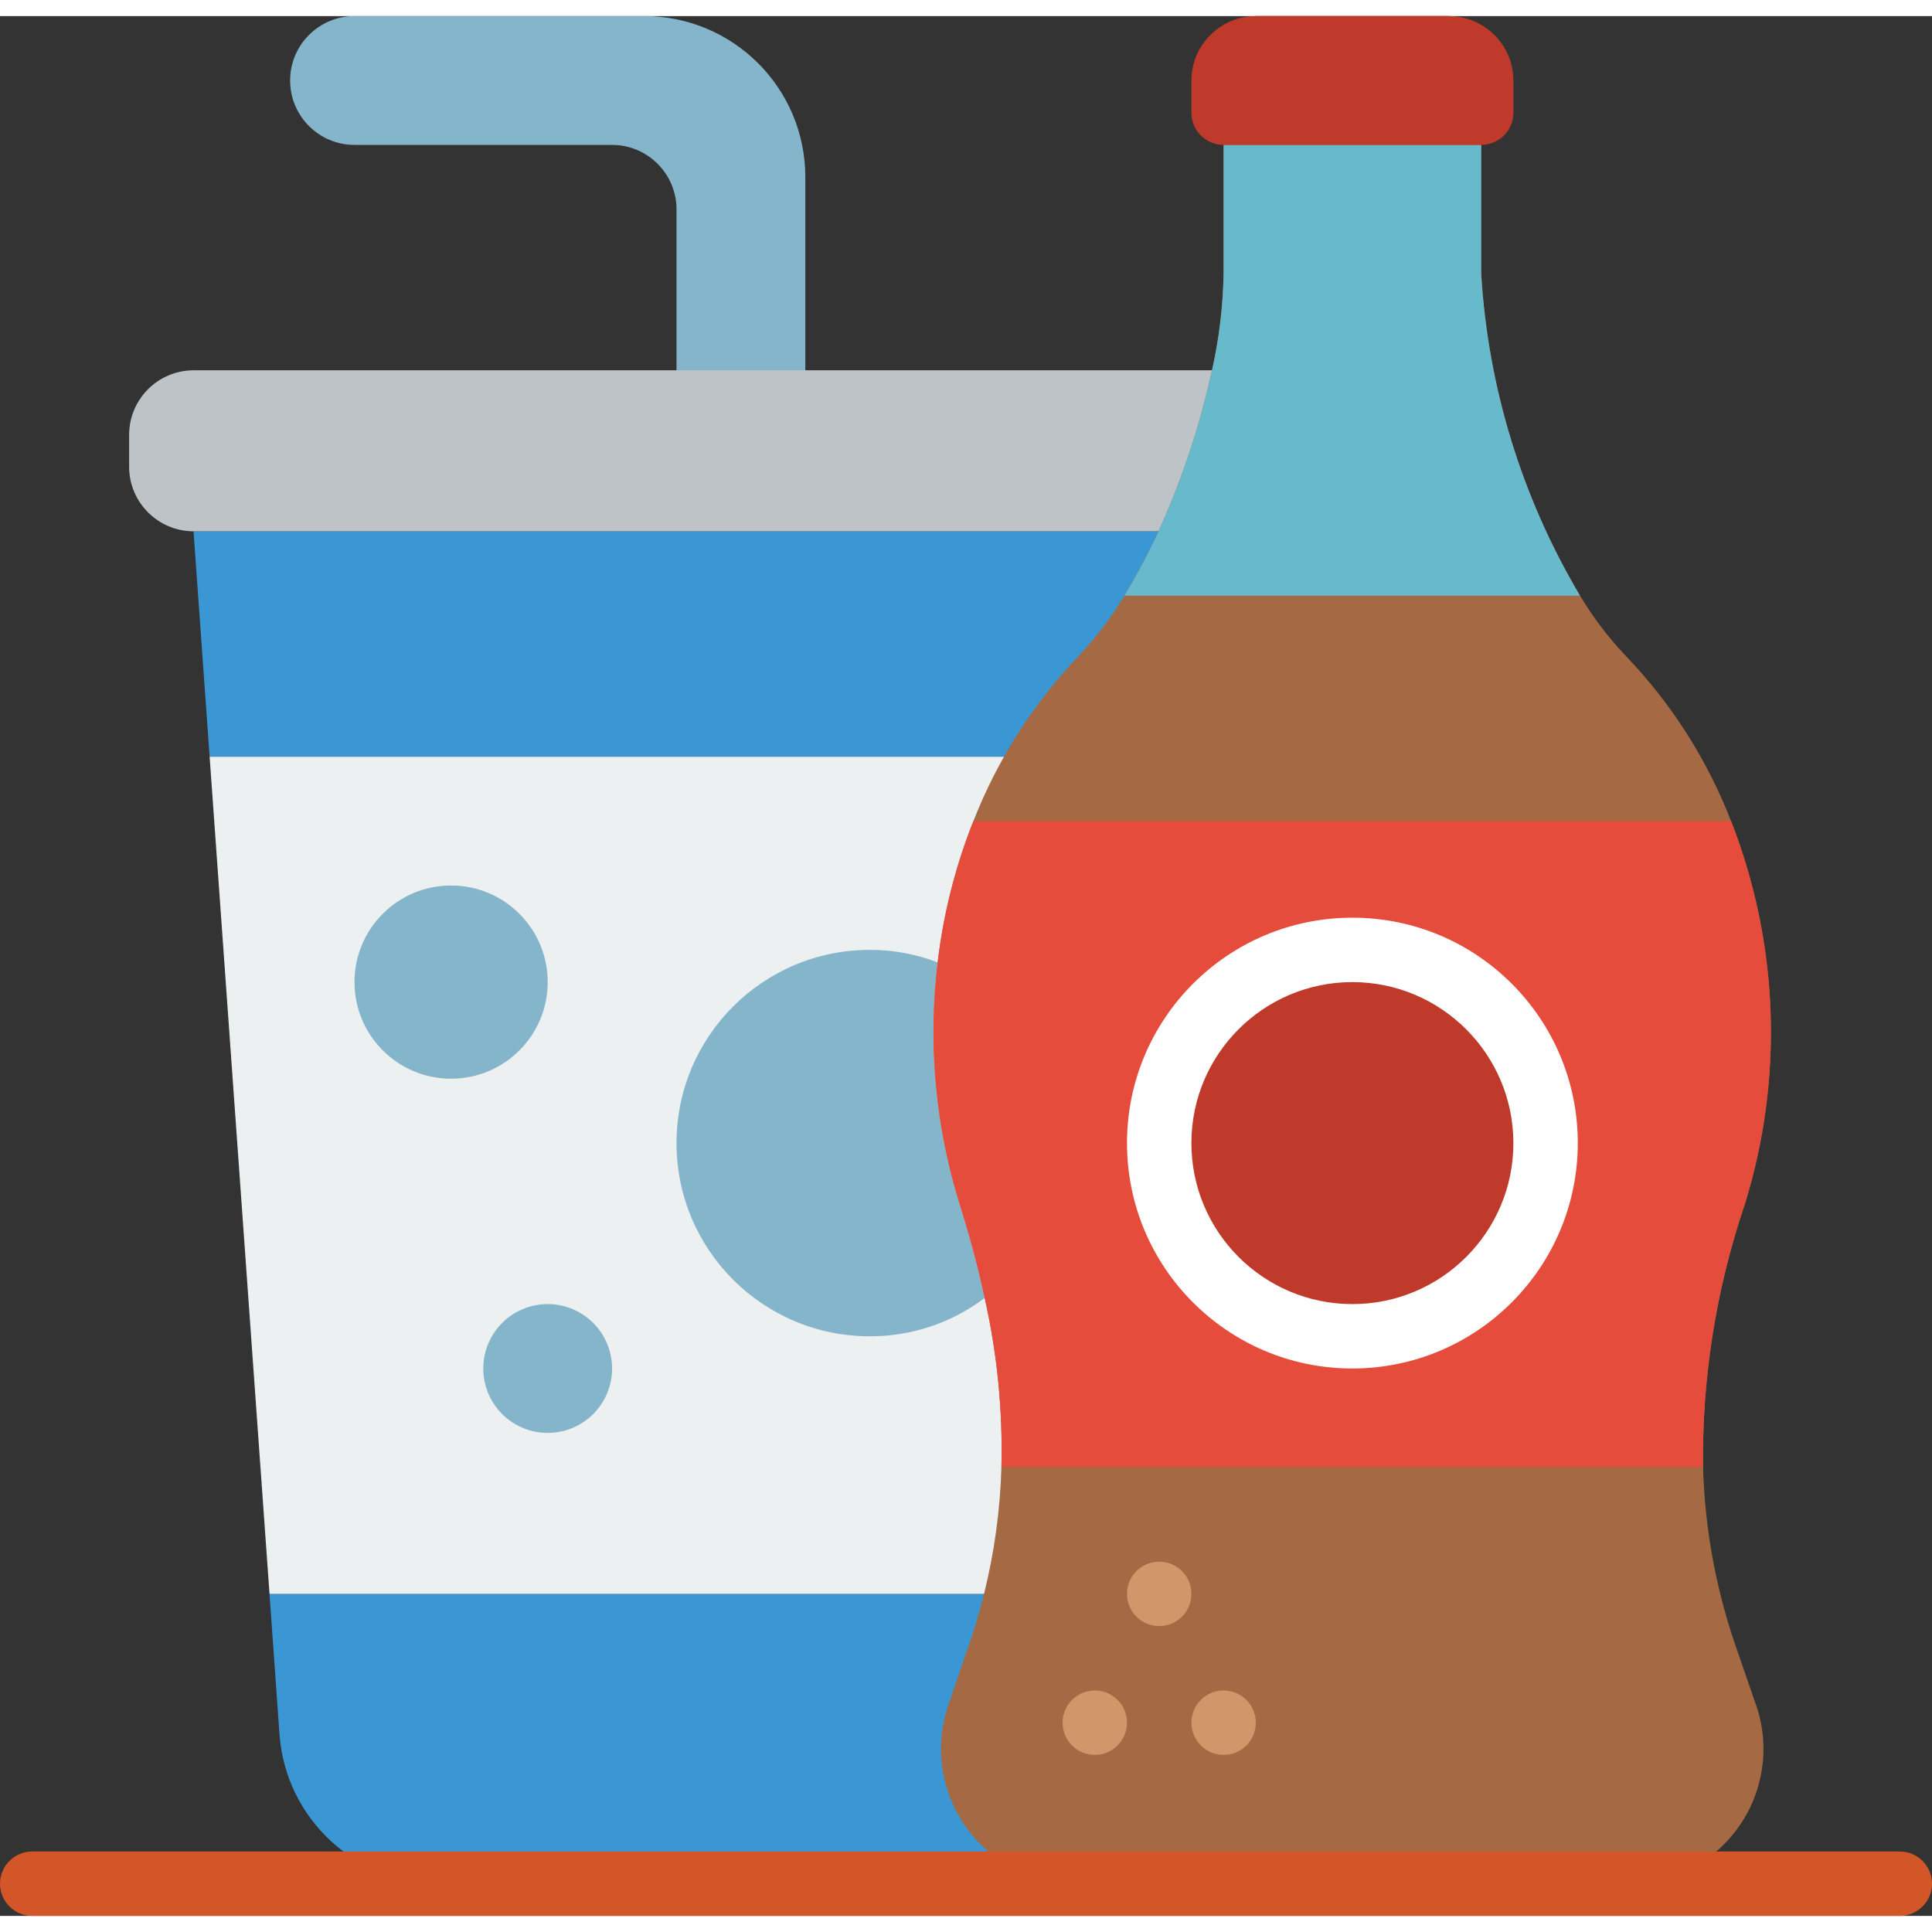 <svg height="512" viewBox="0 0 60 59" width="512" xmlns="http://www.w3.org/2000/svg"><rect x="0" y="0" width="60" height="59" fill="#333333" stroke="none"/><g id="Page-1" fill="none" fill-rule="evenodd"><g id="016---Soda" fill-rule="nonzero"><path id="Shape" d="m25.01 5v7h-4v-6c-.003-1.103-.897-1.997-2-2h-8c-1.105 0-2-.895-2-2s.895-2 2-2h9c2.761 0 5 2.239 5 5z" fill="#84b5cb"/><path id="Shape" d="m33.947 58-20.277-0c-2.623.002-4.801-2.024-4.99-4.64l-.31-4.36h22.937c-.155.634-.345 1.258-.57 1.87l-.49 1.45c-.478 1.253-.328 2.659.404 3.782s1.957 1.829 3.296 1.898z" fill="#3b97d3"/><path id="Shape" d="m36.8 16c-.317.685-.671 1.353-1.06 2-.406.677-.886 1.308-1.43 1.88-.904.934-1.681 1.983-2.31 3.12h-25.49l-.5-7z" fill="#3b97d3"/><path id="Shape" d="m38.66 11c-.376 1.72-.933 3.396-1.66 5h-30.99c-1.103-.003-1.997-.897-2-2v-1c.003-1.103.897-1.997 2-2z" fill="#bdc3c7"/><path id="Shape" d="m31.4 39.81c.389 1.722.564 3.485.52 5.25-.038 1.329-.219 2.65-.54 3.94h-23.01l-1.86-26h25.49c-.367.642-.684 1.31-.95 2-.56 1.409-.933 2.884-1.11 4.39-.308 2.541-.069 5.119.7 7.56.3.96.56 1.92.76 2.86z" fill="#ecf0f1"/><g fill="#84b5cb"><circle id="Oval" cx="14.009" cy="30" r="3"/><path id="Shape" d="m30.58 39.81c-1.028.776-2.282 1.194-3.57 1.19-3.314 0-6-2.686-6-6s2.686-6 6-6c.722-.004 1.437.128 2.11.39-.308 2.541-.069 5.119.7 7.56.3.96.56 1.92.76 2.86z"/><circle id="Oval" cx="17.009" cy="42" r="2"/></g><path id="Shape" d="m45 0h-6l-1 4v4c-.018 1.01-.139 2.015-.36 3-.376 1.72-.933 3.396-1.66 5-.317.685-.671 1.353-1.06 2-.406.677-.886 1.308-1.43 1.88-1.408 1.479-2.516 3.218-3.26 5.12-.56 1.409-.933 2.884-1.11 4.39-.308 2.541-.069 5.119.7 7.56.3.96.56 1.92.76 2.86.389 1.722.564 3.485.52 5.25-.038 1.329-.219 2.65-.54 3.94-.155.634-.345 1.258-.57 1.87l-.49 1.45c-.478 1.253-.328 2.659.404 3.782s1.957 1.829 3.296 1.898h17.59c1.339-.069 2.564-.774 3.296-1.898s.882-2.529.404-3.782l-.5-1.45c-.673-1.866-1.044-3.827-1.1-5.81-.034-2.756.399-5.498 1.28-8.11 1.23-3.914 1.085-8.13-.41-11.95-.739-1.904-1.847-3.644-3.26-5.12-.544-.572-1.024-1.203-1.43-1.88-1.807-3.04-2.86-6.469-3.07-10v-4z" fill="#a56a43"/><path id="Shape" d="m49.07 18h-14.15c.389-.647.743-1.315 1.06-2 .727-1.604 1.284-3.28 1.66-5 .221-.985.342-1.99.36-3v-4h8v4c.21 3.531 1.263 6.96 3.07 10z" fill="#67b9cc"/><path id="Shape" d="m54.17 36.95c-.881 2.612-1.314 5.354-1.28 8.11h-21.79c.044-1.765-.131-3.528-.52-5.25-.2-.94-.46-1.9-.76-2.86-.769-2.441-1.008-5.019-.7-7.56.177-1.506.55-2.981 1.11-4.39h23.53c1.495 3.82 1.64 8.036.41 11.95z" fill="#e64c3c"/><path id="Shape" d="m47 2v1c0 .552-.448 1-1 1h-8c-.552 0-1-.448-1-1v-1c.003-1.103.897-1.997 2-2h6c1.103.003 1.997.897 2 2z" fill="#c03a2b"/><circle id="Oval" cx="34" cy="53" fill="#cf976a" r="1"/><circle id="Oval" cx="36" cy="49" fill="#cf976a" r="1"/><circle id="Oval" cx="38" cy="53" fill="#cf976a" r="1"/><circle id="Oval" cx="42" cy="35" fill="#c03a2b" r="6"/><path id="Shape" d="m42 42c-3.866 0-7-3.134-7-7s3.134-7 7-7 7 3.134 7 7c-.004 3.864-3.136 6.996-7 7zm0-12c-2.761 0-5 2.239-5 5s2.239 5 5 5 5-2.239 5-5c-.003-2.76-2.24-4.997-5-5z" fill="#fff"/><path id="Shape" d="m59 59h-58c-.552 0-1-.448-1-1s.448-1 1-1h58c.552 0 1 .448 1 1s-.448 1-1 1z" fill="#d25627"/></g></g></svg>